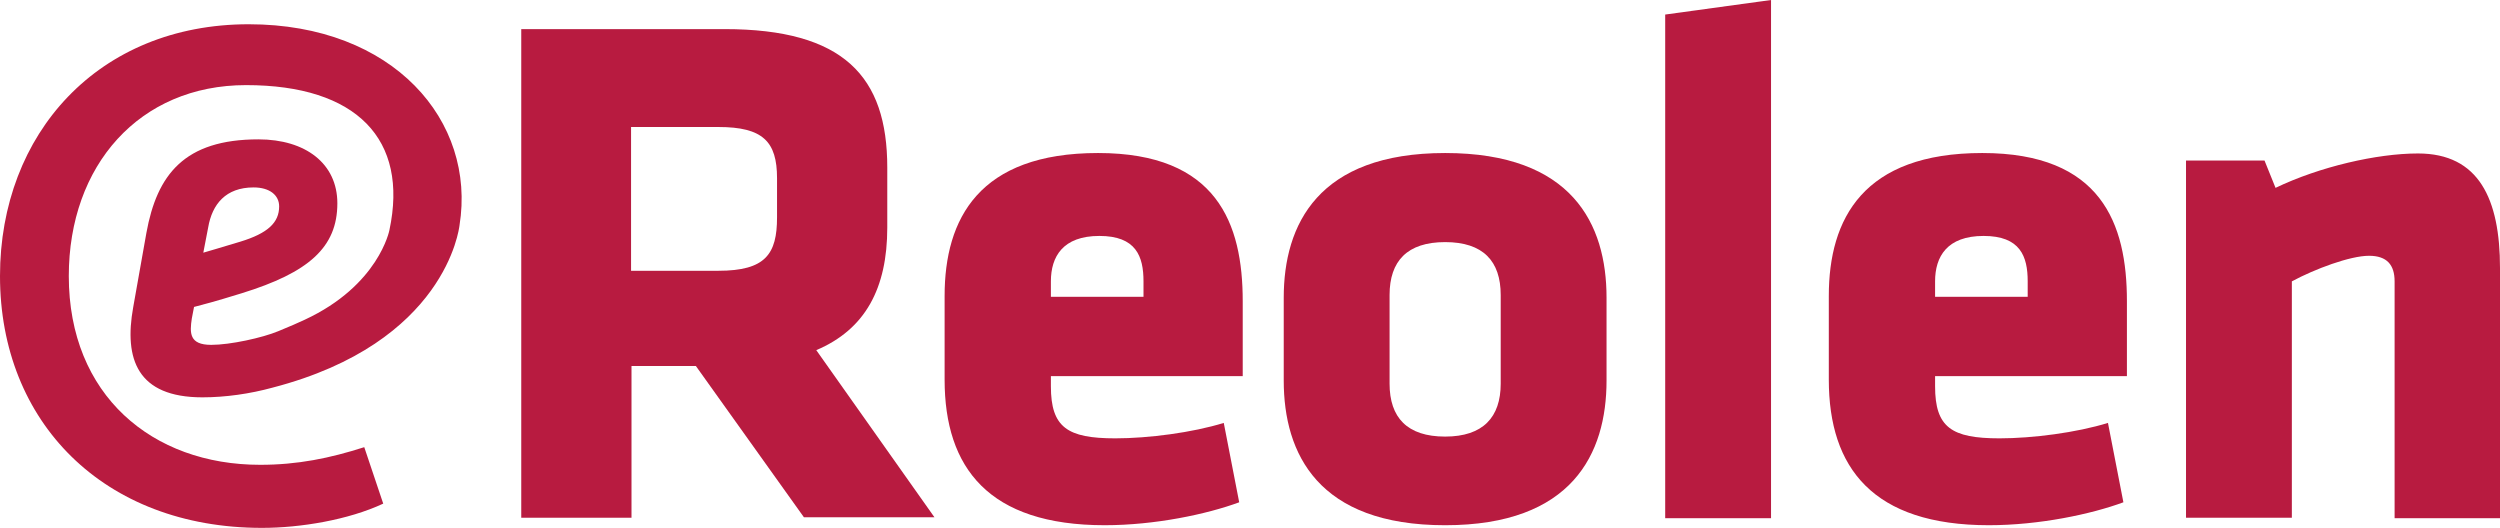 <?xml version="1.0" encoding="utf-8"?>
<!DOCTYPE svg PUBLIC "-//W3C//DTD SVG 1.1//EN" "http://www.w3.org/Graphics/SVG/1.1/DTD/svg11.dtd">
<svg version="1.1" id="Layer_1" xmlns="http://www.w3.org/2000/svg" xmlns:xlink="http://www.w3.org/1999/xlink" x="0px" y="0px"
	 width="756.768px" height="159.791px" viewBox="101.616 199.971 756.768 159.791"
	 enable-background="new 101.616 199.971 756.768 159.791" xml:space="preserve">
<g>
	<g>
		<path fill="#B81B40" d="M312.267,310.77h-19.49v45.922h-33.373v-147.91h61.54c36.043,0,49.259,14.284,49.259,41.917v18.155
			c0,18.422-6.675,30.836-21.492,37.111l35.776,50.593h-39.514L312.267,310.77z M336.83,253.902c0-11.08-4.272-15.485-17.754-15.485
			h-26.432v43.519h26.432c14.284,0,17.754-5.073,17.754-16.152V253.902z"/>
		<path fill="#B81B40" d="M419.729,313.84v3.07c0,12.415,4.939,15.753,19.489,15.753c10.013,0,23.361-1.735,32.84-4.673
			l4.672,24.029c-9.745,3.604-25.497,6.941-40.715,6.941c-35.108,0-48.458-17.354-48.458-44.053v-25.363
			c0-23.361,10.412-43.251,46.455-43.251s43.785,21.358,43.785,44.853v22.693H419.729L419.729,313.84z M447.762,285.14
			c0-7.609-2.27-13.75-13.35-13.75c-11.079,0-14.684,6.274-14.684,13.75v4.672h28.033V285.14z"/>
		<path fill="#B81B40" d="M490.212,315.175v-25.097c0-22.159,10.413-43.785,48.858-43.785s48.858,21.493,48.858,43.785v25.097
			c0,22.16-10.413,43.786-48.858,43.786S490.212,337.335,490.212,315.175z M555.891,316.109v-26.832
			c0-10.278-5.34-16.019-16.82-16.019s-16.82,5.74-16.82,16.019v26.832c0,10.279,5.34,16.02,16.82,16.02
			S555.891,326.255,555.891,316.109z"/>
		<path fill="#B81B40" d="M605.683,356.691V204.376l32.038-4.405v156.854h-32.038V356.691z"/>
		<path fill="#B81B40" d="M687.38,313.84v3.07c0,12.415,4.939,15.753,19.49,15.753c10.012,0,23.361-1.735,32.839-4.673l4.673,24.029
			c-9.745,3.604-25.497,6.941-40.716,6.941c-35.108,0-48.457-17.354-48.457-44.053v-25.363c0-23.361,10.412-43.251,46.455-43.251
			s43.785,21.358,43.785,44.853v22.693H687.38L687.38,313.84z M715.414,285.14c0-7.609-2.27-13.75-13.35-13.75
			s-14.685,6.274-14.685,13.75v4.672h28.034V285.14z"/>
		<path fill="#B81B40" d="M826.479,356.691V285.14c0-4.939-2.27-7.743-7.743-7.743c-5.74,0-16.419,4.005-23.361,7.743v71.552
			h-32.037V248.562h23.761l3.338,8.276c13.349-6.407,30.703-10.412,43.118-10.412c18.422,0,24.829,13.75,24.829,34.708v75.69
			h-31.904V356.691z"/>
	</g>
	<path fill="#B81B40" d="M176.906,207.313c-45.521,0-75.29,33.106-75.29,76.224c0,44.187,31.371,76.225,79.294,76.225
		c11.614,0,26.165-2.403,36.71-7.342l-5.74-17.087c-10.413,3.337-20.157,5.339-31.504,5.339c-32.706,0-57.936-21.092-57.936-57.135
		c0-33.506,21.359-57.802,53.664-57.802c33.506,0,49.258,16.419,43.385,43.919c0,0-3.204,16.687-25.63,27.1l0,0
		c-3.204,1.468-3.204,1.468-8.01,3.471c-4.806,2.002-14.55,4.138-20.291,4.138c-6.675,0-6.541-3.604-5.874-8.009l0.667-3.472
		c3.471-0.935,5.339-1.335,14.417-4.138c20.291-6.274,28.968-13.884,28.968-27.233c0-12.014-9.611-19.356-23.895-19.356
		c-22.427,0-30.703,10.68-33.907,28.3l-4.005,22.561c-2.803,15.618,1.202,27.232,20.958,27.232c6.941,0,14.417-1.068,21.225-2.937
		c52.462-13.616,56.467-48.191,56.601-49.125C245.788,236.548,220.691,207.313,176.906,207.313z M164.625,268.854
		c1.202-7.075,5.34-12.148,13.75-12.148c4.939,0,7.743,2.403,7.743,5.74c0,4.939-3.471,8.143-11.747,10.679
		c-7.476,2.27-8.543,2.537-11.213,3.337L164.625,268.854z"/>
</g>
</svg>
